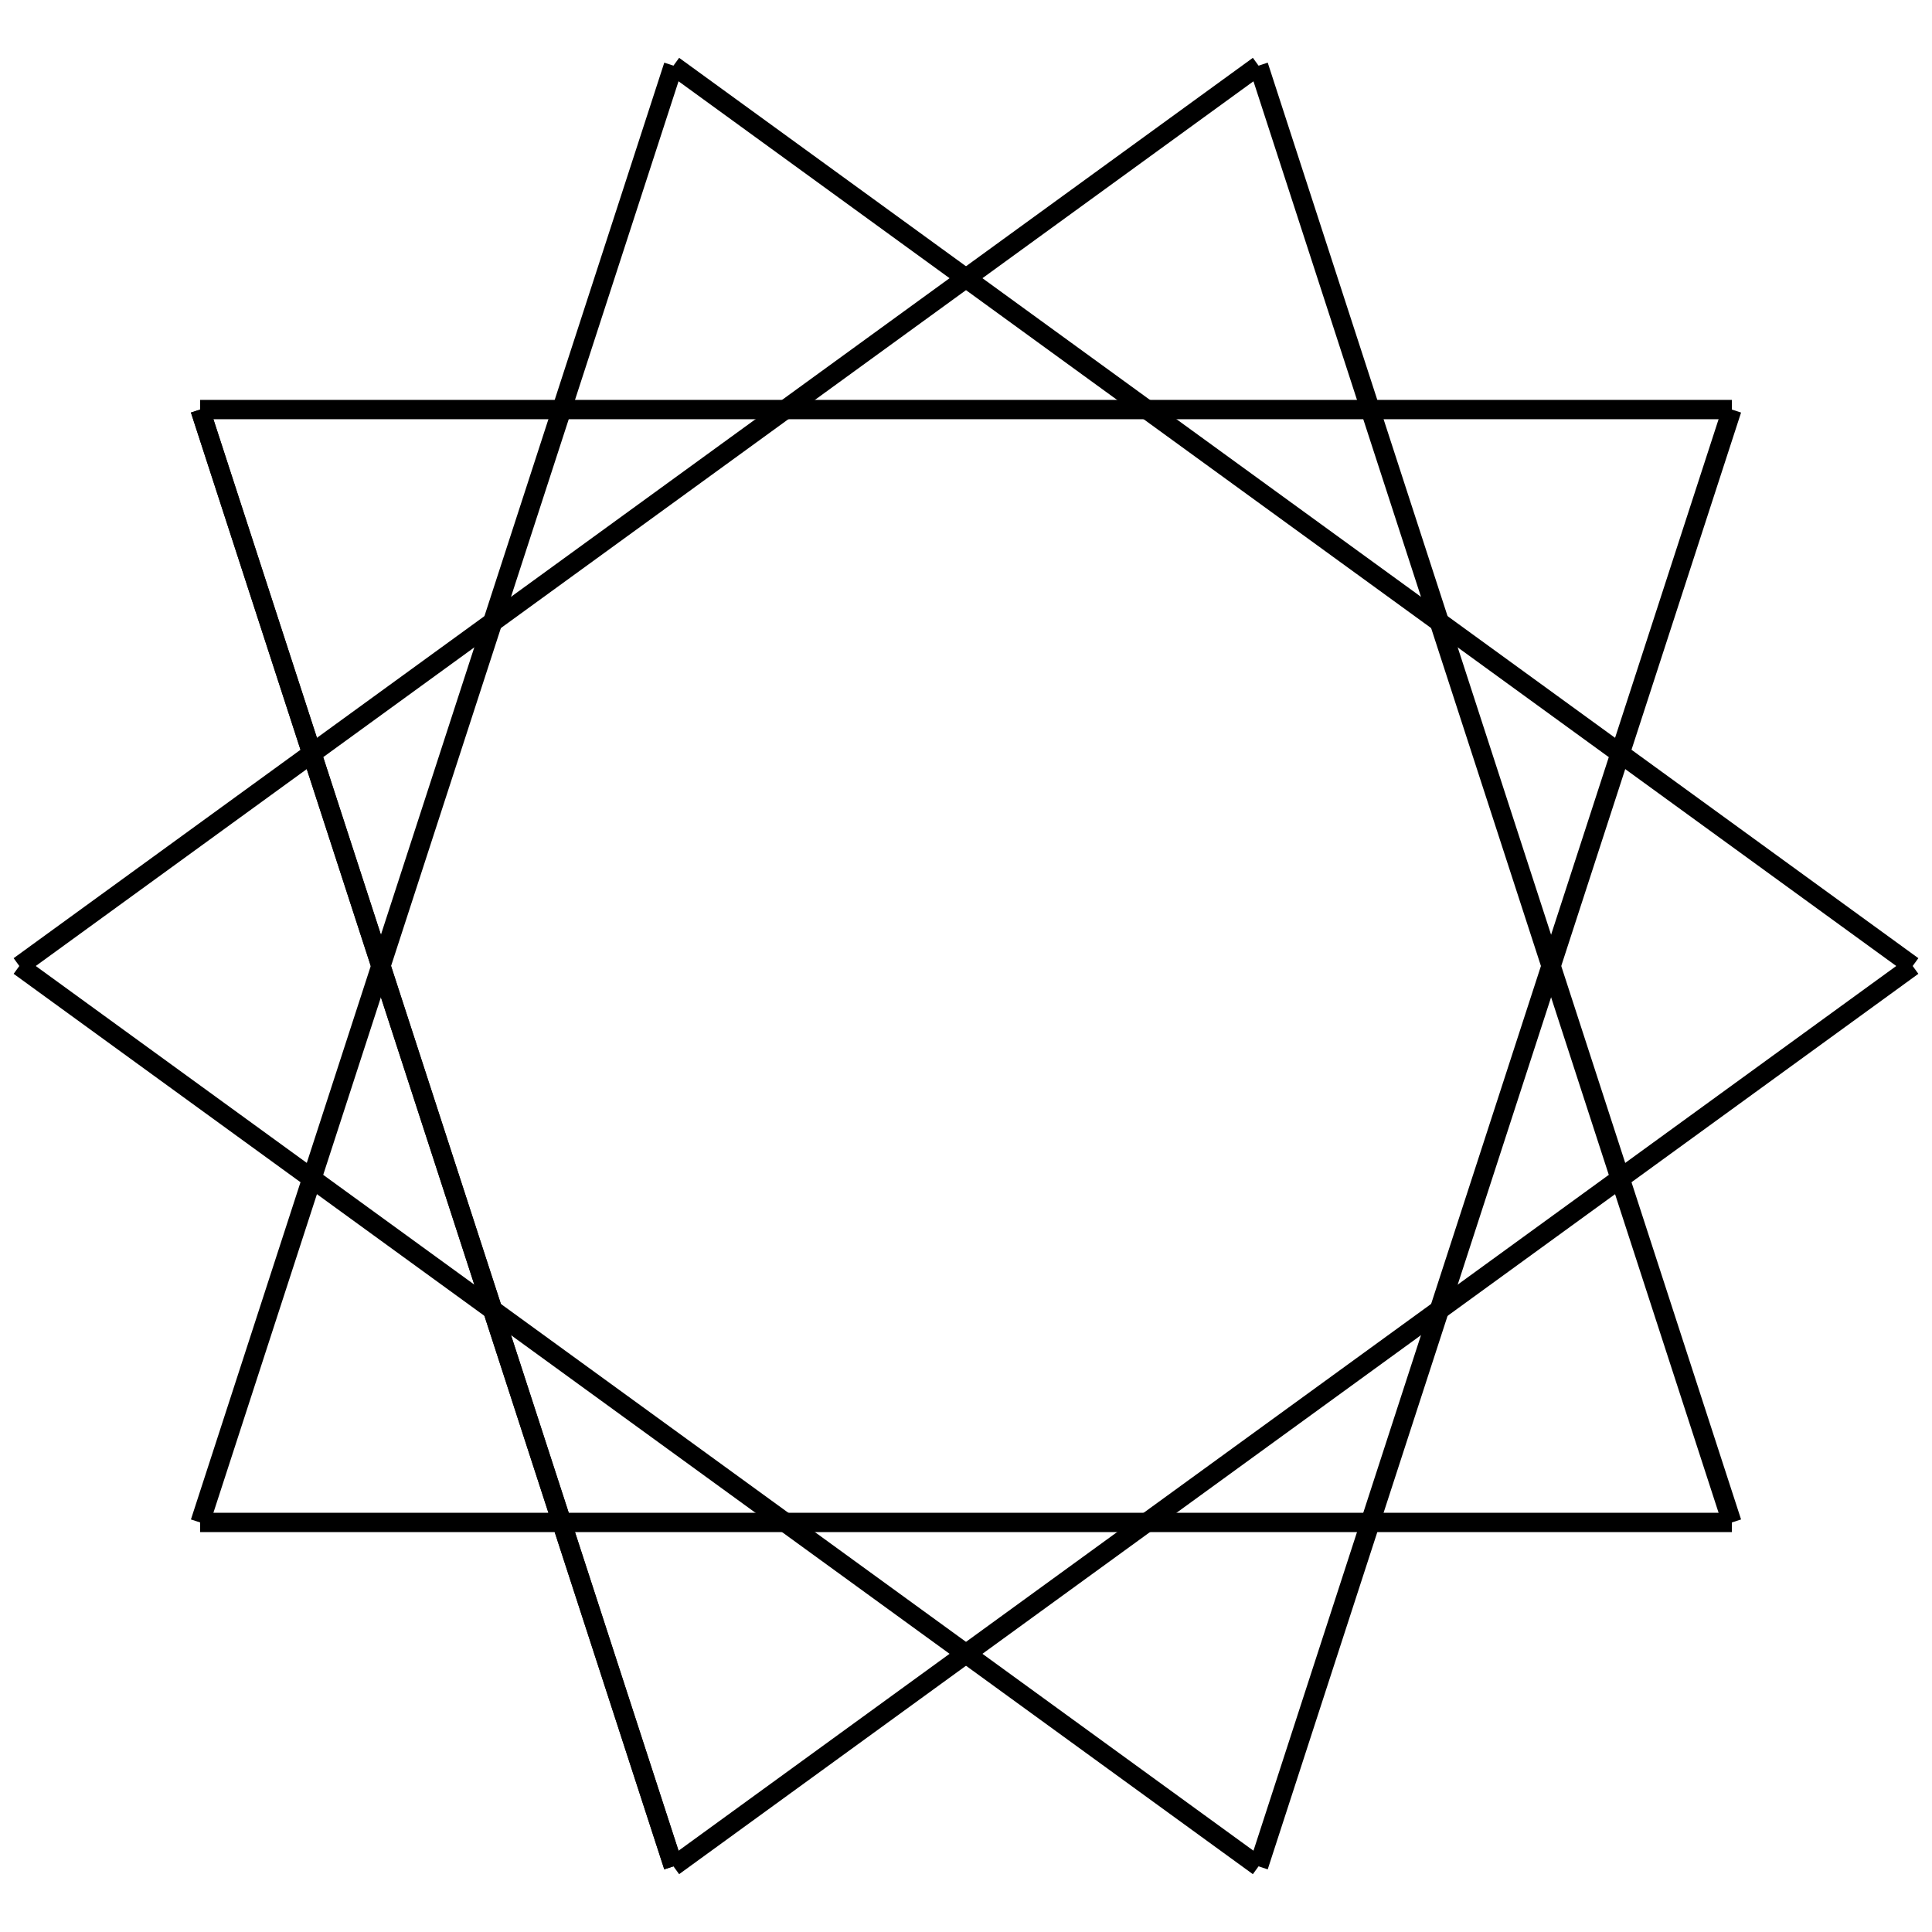 <?xml version="1.0" encoding="utf-8" ?>
<svg height="100" width="100" xmlns="http://www.w3.org/2000/svg" xmlns:ev="http://www.w3.org/2001/xml-events" xmlns:xlink="http://www.w3.org/1999/xlink">
  <title data-name="star_10_3" data-type="fractal">
    {10,3} Star
  </title>
  <defs><g data-type="fractal" id="star_10_3_rec"><line class="frdef" x1="34.858" x2="10.358" y1="96.602" y2="21.199"></line><line class="frline" x1="34.858" x2="10.358" y1="96.602" y2="21.199"></line><line class="frline" x1="10.358" x2="89.642" y1="21.199" y2="21.199"></line><line class="frline" x1="89.642" x2="65.142" y1="21.199" y2="96.602"></line><line class="frline" x1="65.142" x2="1.0" y1="96.602" y2="50"></line><line class="frline" x1="1.0" x2="65.142" y1="50" y2="3.398"></line><line class="frline" x1="65.142" x2="89.642" y1="3.398" y2="78.801"></line><line class="frline" x1="89.642" x2="10.358" y1="78.801" y2="78.801"></line><line class="frline" x1="10.358" x2="34.858" y1="78.801" y2="3.398"></line><line class="frline" x1="34.858" x2="99.0" y1="3.398" y2="50.0"></line><line class="frline" x1="99.0" x2="34.858" y1="50.0" y2="96.602"></line></g></defs><use fill="none" id="svg_7" stroke="black" x="0" xlink:href="#star_10_3_rec" y="0"></use></svg>